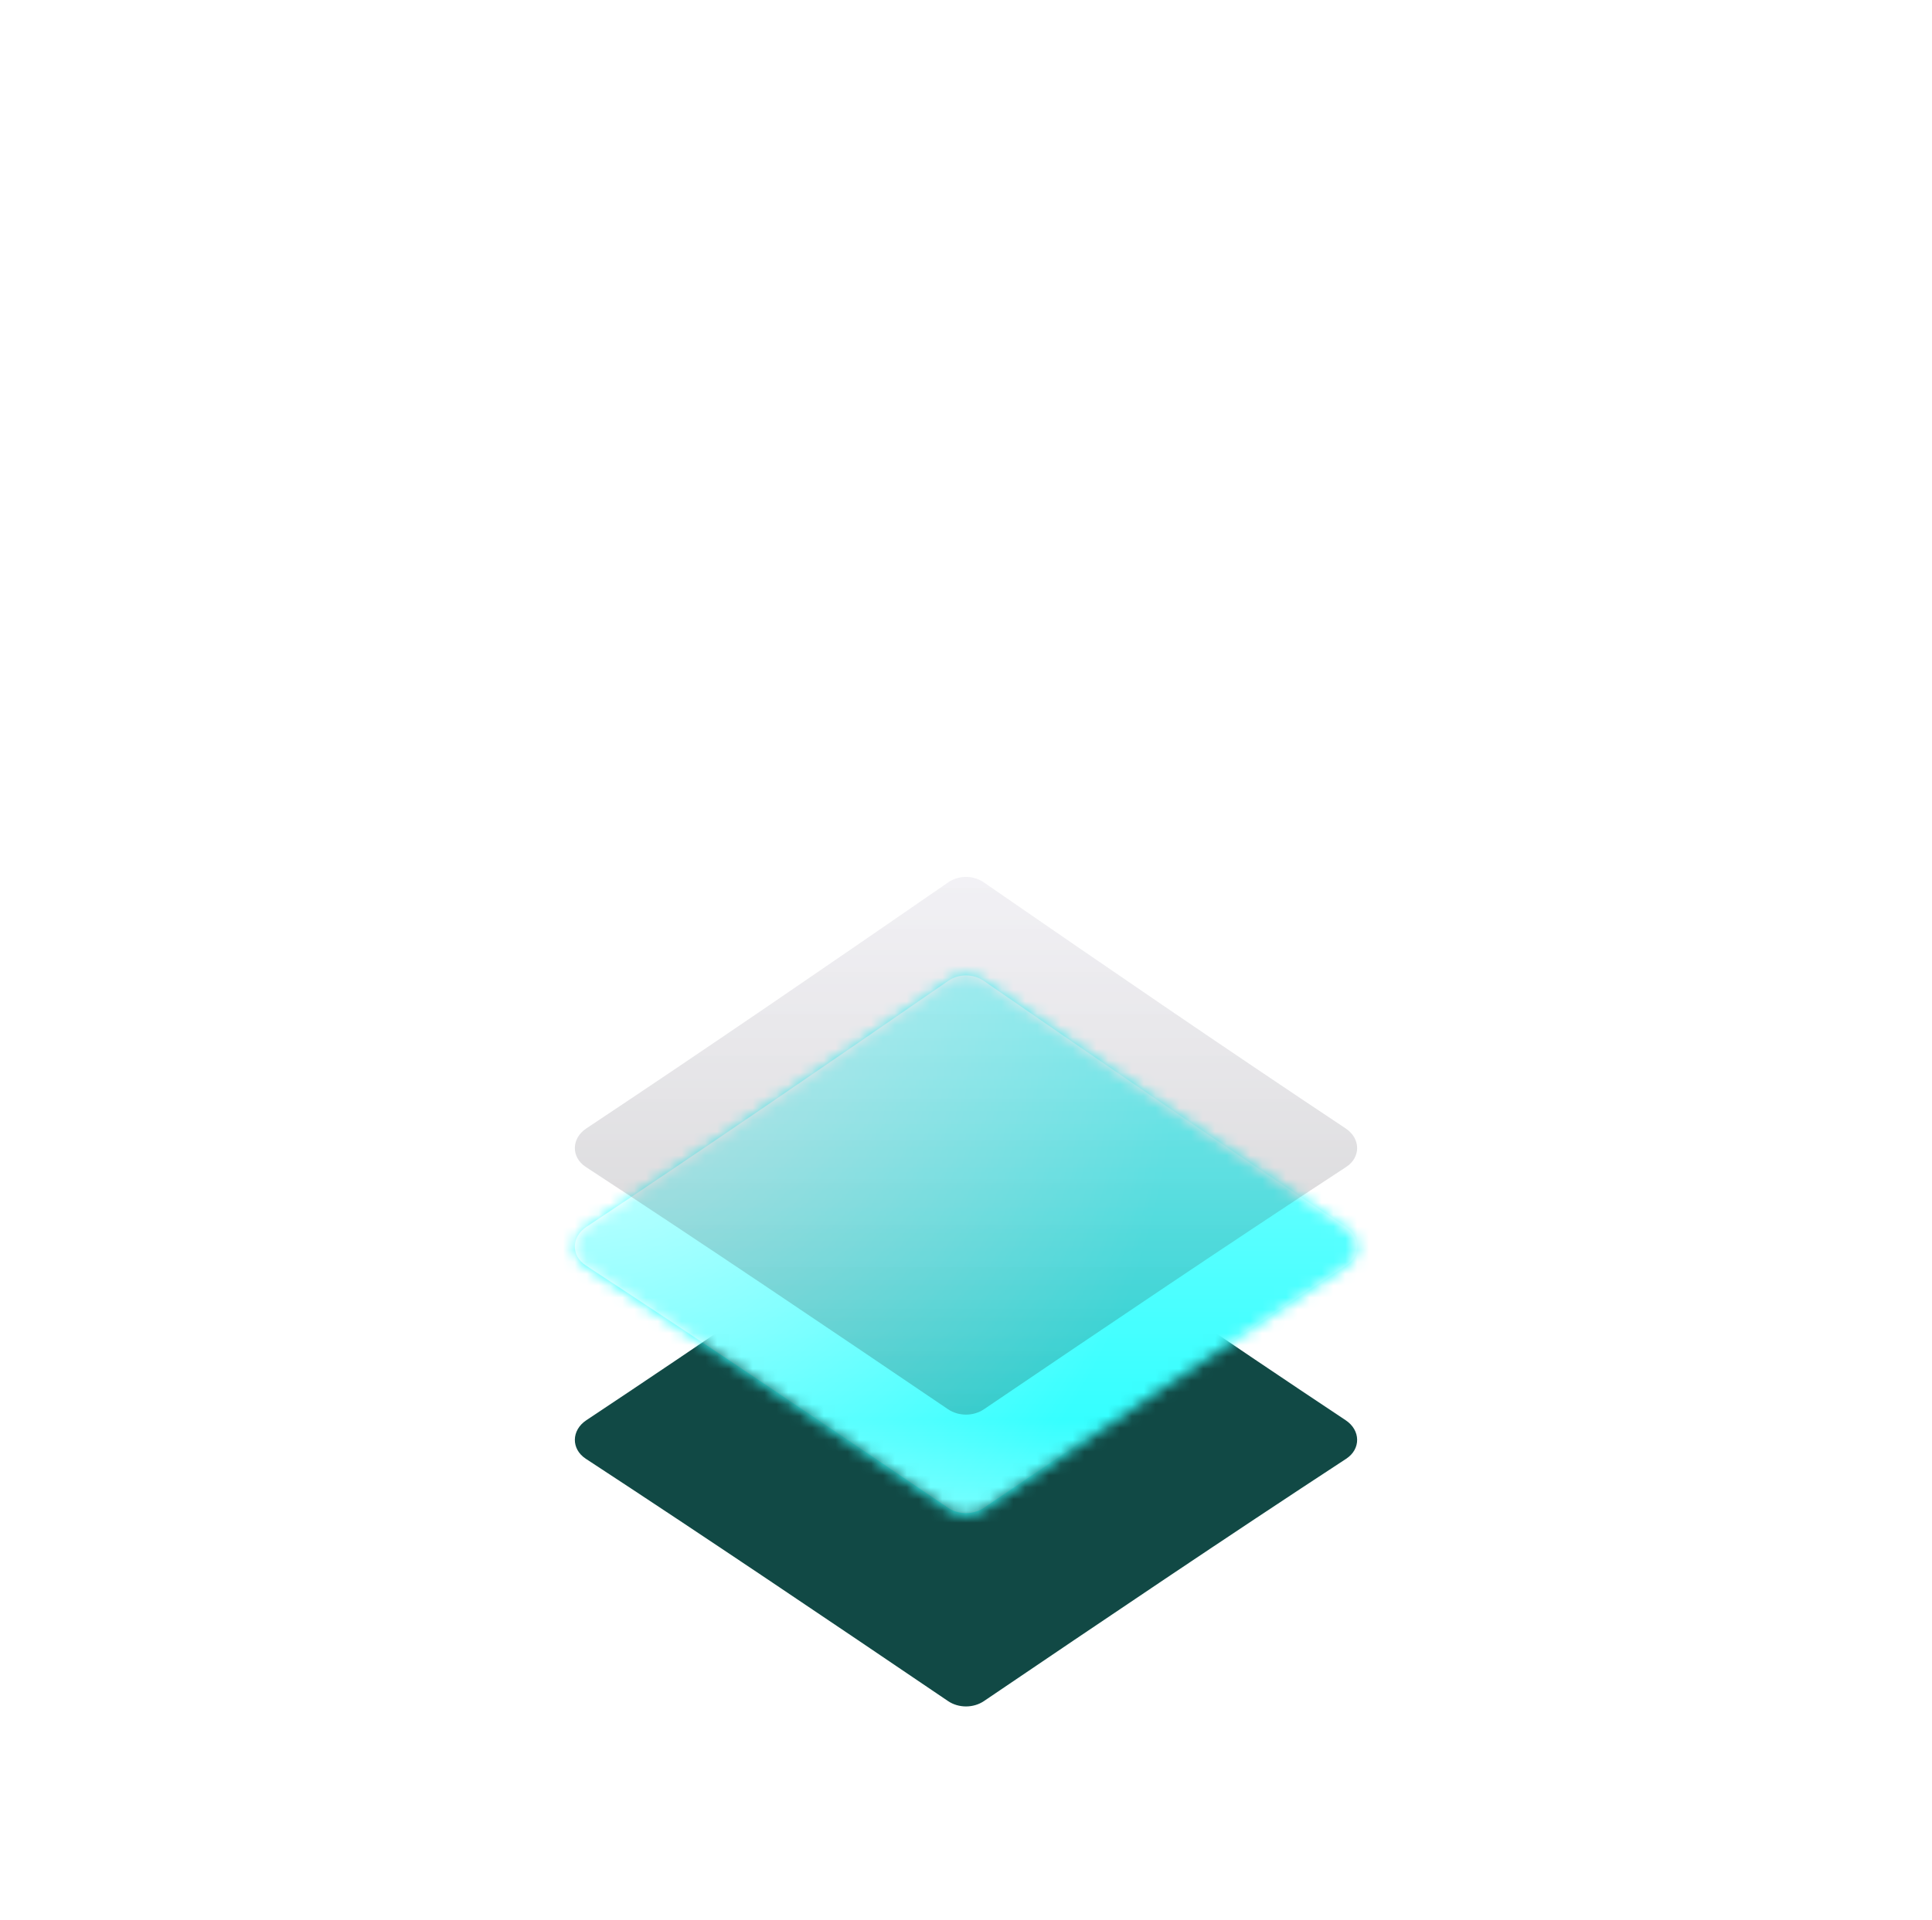 <svg width="163" height="162" viewBox="0 0 163 162" fill="none" xmlns="http://www.w3.org/2000/svg">
<g filter="url(#filter0_ddddd_2165:101618)">
<path d="M113.534 41.85C103.258 35.023 92.957 27.956 82.99 21.078C82.114 20.474 80.886 20.474 80.01 21.078C70.043 27.956 59.742 35.023 49.466 41.85C48.196 42.694 48.174 44.282 49.424 45.1C59.542 51.72 69.848 58.68 79.984 65.547C80.874 66.151 82.125 66.151 83.016 65.547C93.152 58.68 103.457 51.72 113.576 45.1C114.826 44.282 114.804 42.694 113.534 41.85Z" fill="#114945"/>
</g>
<g filter="url(#filter1_ddddiii_2165:101618)">
<mask id="mask0_2165:101618" style="mask-type:alpha" maskUnits="userSpaceOnUse" x="48" y="10" width="67" height="46">
<path d="M113.534 31.613C103.258 24.761 92.957 17.669 82.99 10.768C82.114 10.161 80.886 10.161 80.01 10.768C70.043 17.669 59.742 24.762 49.466 31.613C48.196 32.459 48.174 34.053 49.424 34.873C59.542 41.518 69.848 48.502 79.984 55.394C80.874 55.999 82.125 55.999 83.016 55.394C93.152 48.502 103.457 41.518 113.576 34.873C114.826 34.053 114.804 32.459 113.534 31.613Z" fill="#353535"/>
</mask>
<g mask="url(#mask0_2165:101618)">
<g clip-path="url(#clip0_2165:101618)">
<rect width="761" height="761" transform="translate(-232.5 -515)" fill="#35FFFF"/>
<path d="M-124.1 -364.5C-141 -381.4 -171 -386.4 -221.5 -373.1C-170.3 -390.7 -140.7 -385.4 -124.1 -364.5ZM528.5 -30.8V-25.7C488.4 -31.1 451.3 -50.8 412.6 -67.7C487 -27.2 508.7 -5.5 528.5 -4.5V91.7C391.8 141.1 200.6 49.3 282.9 11.4C318.5 -5 478.6 52.3 413.5 -31C424.5 -11 426.5 10 388.7 4C401.5 1.9 416.5 -3 405.4 -19.8C394.3 -36.6 405.9 7.8 327.5 -15C265.5 -33 175.5 16 234.5 -43C106.5 50 362.5 161.1 510.1 119.2C492.4 123.9 464.2 125.4 432.3 123.4C465.5 122.9 497.7 115.6 528.4 103.1V133.7C417.2 206.6 313.5 223.4 125 151C287.4 252 99.7 204.7 95.5 203.5C110.4 207.6 184.5 218.1 177.5 205.1C170.5 192.1 115.1 196.4 72.5 179.7C90.1 177.9 121.2 189.6 82.5 156.2C157.8 218.4 99.4 150.7 58.1 120.2C52.3 115.4 46.8 110.3 41.5 104.9C46.9 109.3 51.4 110.3 54.4 106.8C43.3 87.6 33.6 69.5 25.1 52.4C27.5 55.6 30 58.9 32.7 62.1C-122.8 -258.9 267.5 -385.6 285 -496.7C283.6 -492.3 281.4 -487.9 278.3 -483.6C283.1 -496.4 285.7 -505.7 284.2 -514.9H309.2C309.7 -513.6 310.3 -512.2 310.7 -510.8C312 -512.2 313.1 -513.6 314.1 -514.9H347.9C348 -495.6 334 -472.7 294 -443.4C324.7 -462.9 350.5 -486.6 356.3 -515H372.7C332.2 -473 274.7 -410.5 241.2 -398.6C129.8 -346.3 59.6 -235.3 42.9 -126.4C57.1 -173.6 84.3 -222.2 121.3 -268.5C66.9 -194.2 34.9 -108.5 42 -35C45.2 -13.2 51 7.7 59.5 27.1C87.1 81.9 147.1 122.5 250.1 134.2C124.8 65.5 116 -107.4 277.5 -127.2C329 -135.7 377.2 -120.9 424.6 -104.3C363.8 -119.6 281 -144.7 232.3 -104C285.6 -110.3 340.6 -104.4 391.9 -87.2C335 -98.6 257.7 -127.3 212.6 -75.7C224.5 -83 240.5 -97 272.5 -97C225.5 -88 228.5 -75 273.3 -77.8C196 -72.8 120.5 -14 194.4 66.6C268.3 147.2 343.5 147.8 317.6 164.7C271.5 195 124 128 77.9 61.8C76.4 60.2 75 58.6 73.5 57C133.7 148.9 294.6 214.5 390.1 167.8C430.5 148 77.5 62 202.2 -49.4C235.9 -79.5 323.9 -79.8 368.5 -41.2C339.5 -60 235.5 -70.4 267.5 -41C291.5 -19 398.1 -6.1 381.6 -35.5C372.1 -48 359.9 -57.5 346.2 -64.4C346.4 -64.3 346.6 -64.3 346.8 -64.2C230.7 -129.6 362.1 -91.8 483.1 -41.7C498.8 -33.6 514 -30.4 528.5 -30.8ZM81.7 65.7C81.7 65.7 125 116.1 196.5 141C252.7 160.5 302.2 157.1 302.5 155C302.8 152.7 243.1 153.1 172.5 122C114.6 96.5 81.7 65.7 81.7 65.7ZM226 -400.6C246 -414.2 266 -427.7 286 -441.3C269.3 -434.6 238.3 -413.6 226 -400.6ZM38.5 -19C37.7 -29 31.8 -61.1 32.6 -71.5C25.6 -174.8 72.7 -288.4 176.7 -359.8C48.1 -279.9 3.5 -165 38.5 -19ZM26.8 -181.5C39.8 -207.3 53.4 -234.4 67.2 -261.8C53.4 -245.4 25.9 -191 26.8 -181.5ZM163.3 153.4C103 124.4 48 79.9 19.6 18C31.8 70.9 112.1 150.3 163.3 153.4ZM418.1 -40.8C426.3 -28.6 431.5 -24 443.4 -2.6C485.7 73.5 251.8 -19.5 277.1 44.2C292.5 83 400.5 102 432.5 102C344.5 86 286.1 62.8 292.2 37.2C301.5 -1 577.5 132 418.1 -40.8ZM-30.5 -65C-31.1 -82.9 -32.8 -121.2 -29.5 -139C-35.1 -124.6 -32.8 -85.5 -30.5 -65ZM41.5 104.8C37.7 101 34.1 97.1 30.6 93C34.5 98.1 38.2 102.1 41.5 104.8ZM30.6 93.1C7 62.2 -23 6.8 -29.5 -50C-27.7 7.7 -7.3 49.2 30.6 93.1ZM190.2 -500.9C195.3 -492.5 197.6 -483.3 198.5 -474.5C198.8 -484.3 196.4 -493.4 190.2 -500.9ZM177.7 -515H167.6C177.9 -511.6 185.2 -506.8 190.1 -500.9C187.1 -505.9 183.1 -510.7 177.7 -515ZM16.5 39C-6.5 -7.6 -9.9 -25.1 -16.5 -60C-15.2 -18.6 -11.5 -4 16.5 39ZM-14.5 126C21.5 167 107.5 191 61.5 143C74.5 176 13.5 151 -14.5 126ZM122.7 -487.1C122.2 -496.8 120 -506.1 115.8 -515H94.1C100.6 -512.2 106.7 -508.6 112.4 -503.9C102.4 -507.6 92.4 -511.2 82 -515H71.3C96.1 -508.9 116.1 -499.6 122.7 -487.1ZM528.5 -515V-475.7C461.9 -503.2 405.5 -480.2 373.5 -453C341.5 -425.8 296.7 -420.6 261.8 -399.4C298.6 -425.3 349.5 -436 379.9 -467C410.3 -498 398.8 -502.5 404.9 -515H528.5ZM478.1 -502.2C456.6 -501.9 438.2 -493.5 420.2 -483.7C439.2 -490.8 458.6 -497 478.1 -502.2ZM427.4 113.4C403.8 111.9 378.2 108.5 353.4 103.1C378.4 110.6 403.1 113.8 427.4 113.4ZM358.4 113.2C344 108.9 329.6 103.3 315 96.1C167.5 14 296.5 -7 358.6 3.5C321.5 -12 212.5 -31.1 243.4 47.7C236.6 39.2 222.5 27 225.5 4C205.5 59 292 98.7 358.4 113.2ZM244.5 -386C190.7 -353.3 159.3 -320.4 121.4 -268.6C159.3 -316 190 -347.6 244.5 -386ZM528.5 -65V-73.4C513.9 -75.8 470 -88.6 455.5 -93C475.6 -85.1 523.9 -68 528.5 -65ZM131.8 -515H166.5C234.7 -478.8 145.2 -418.1 130.3 -376.1C156.2 -389 197.1 -437.2 198.5 -474.4C202.6 -432.8 175.1 -397.9 259.2 -473.8C273.6 -483.3 276.3 -498.8 270.8 -515H275.9C284.9 -428.9 111.7 -385.1 94.3 -342.7C136.8 -352.1 66 -319.8 76.5 -313.1C121.9 -342.9 157 -385.5 203.3 -414C95.3 -338.4 -22.5 -201.8 -18.2 -68.8C-49.7 -234.8 159.2 -414.6 148.7 -480.8C143.5 -513 136.6 -506.5 131.8 -515ZM111.5 -377.4C105.7 -378.9 94.9 -368.8 94.7 -358.1C101.1 -365.4 106.3 -371.4 111.5 -377.4ZM167.4 -476.2C166.1 -480.2 164.9 -483.8 163.4 -488.5C158.5 -480 159.7 -476.2 167.4 -476.2ZM178.2 -472C175.2 -477.1 176.2 -488.8 170.6 -486.7C172.8 -482.2 165.3 -474.5 178.2 -472ZM143.3 -512.3C153 -479.4 157.8 -512.5 179.5 -490.7C177.5 -502.8 160.6 -513.9 143.3 -512.3ZM-74.5 84C-48.4 134.2 -31.2 164.5 46.5 182C-0.9 161.3 -37.7 134.7 -74.5 84ZM-232.5 90.3V98.8C-187.6 148.4 -140.4 205.6 -88.3 228.4C-78.5 234.6 -68.6 240.5 -58.6 246H-44.4C-79.5 229.1 -111.1 208.8 -137.6 185.3C-169.1 164.1 -200.4 125.8 -232.5 90.3ZM-232.5 -385.1V-392.7C3.5 -487 -82.5 -217 -93.5 -150.1C-104.5 -83.2 -78.5 46 -57.5 14.7C-36.5 -16.6 -109.5 -60 30.8 -331.7C-30.4 -245.5 -68.5 -94 -84.2 -93.6C-99.9 -93.2 -91.5 -145 -82.5 -165C-93.5 34 71.9 -542.8 -223.5 -416.9C-225.9 -415.6 -228.9 -414.3 -232.5 -412.9V-437.2C-145.3 -482.4 -94.5 -509.6 -22 -509.6C50.5 -509.6 108 -494.3 122.2 -472.8C107.9 -340.7 -172.3 -139.5 18.2 105.3C58.6 150 39.5 153 -3.5 120C-46.5 87 -92.2 9.9 -110.2 -83.4C-108.9 -27.9 -101.2 27 -77.3 72.8C-102.6 38 -113.5 9 -120.2 -56.8C-126.9 -122.6 -106.7 -218.1 -104.7 -292.3C-101.5 -269 -101.6 -254.5 -102.5 -234C-56.9 -391 -145.6 -418.1 -232.5 -385.1ZM-125.6 -476.3C-141.5 -473.2 -172.9 -462.6 -184.7 -453C-165 -460.8 -145.3 -468.5 -125.6 -476.3ZM80.9 -477.9C95.6 -463.9 91 -440.4 82.8 -421C83.9 -422.6 85.1 -424.3 86.4 -426C100 -445.6 95.5 -465.7 80.9 -477.9ZM79.9 -465.5C81.1 -449.1 79.3 -434.7 74 -418.2C87.6 -438.4 89.7 -455.2 79.9 -465.5ZM-14.2 -493.2C1.7 -493.2 17.5 -493.2 33.4 -493.2C19.9 -494.5 -0.5 -494.5 -14.2 -493.2ZM76.3 -461.2C60.6 -498.3 -2.6 -491.3 -36.5 -486C0.7 -486.1 50.9 -494.9 76.3 -461.2ZM70.5 -419.9C59.7 -397.5 37.5 -384.6 24.7 -364C38.5 -364.8 69 -404.4 70.5 -419.9ZM503.8 -250.3C483.8 -271.8 482.8 -275.7 493.3 -289.7C472.7 -279.5 490 -258.3 503.8 -250.3ZM459.3 -481.5C482.3 -482.7 505.6 -476.5 528.5 -471.2V-472.1C506 -480.9 483.7 -489.9 459.3 -481.5ZM528.5 -107.2V-119.2C503.2 -126.9 478.5 -133.8 453.6 -136.7C477.2 -129.1 502.9 -111.8 528.5 -107.2ZM-232.5 131.7C-192.5 171.5 -152.3 211.5 -109.6 246H-89.2C-139.4 203 -185.6 150.3 -232.5 110.7V131.7ZM-232.5 138.9V186.1C-203.7 200.4 -172.1 220.2 -137.6 246H-122.1C-160.3 221.7 -196.5 178.3 -232.5 138.9ZM528.5 -239.5V-298C522.1 -294.3 515.2 -290.7 507.8 -287.2C501.4 -268.8 511.6 -251.5 528.5 -239.5ZM478.7 -289.8C455.6 -278.5 472.5 -267 483.4 -254.8C473.9 -273.4 463.4 -275.3 478.7 -289.8ZM420.1 -426.7C471.5 -441 495.4 -427.3 528.5 -410.3V-412.7C494.5 -429.3 477.5 -447 420.1 -426.7ZM528.5 -335.2V-335.3C528.1 -335.1 527.7 -334.9 527.3 -334.7C527.7 -334.9 528.1 -335.1 528.5 -335.2ZM521.9 246C524.1 244.8 526.3 243.7 528.5 242.5V237C524.1 240.1 519.6 243 515.1 246H521.9ZM-231.2 -515C-231.5 -514.9 -231.8 -514.8 -232 -514.7C-231.7 -514.8 -231.4 -514.9 -231.1 -515H-231.2ZM-232.5 -514.6C-232.3 -514.6 -232.2 -514.7 -232 -514.7C-232.2 -514.7 -232.3 -514.6 -232.5 -514.6ZM-199.3 -515C-211.7 -510.1 -222.8 -506.2 -232.5 -503.2V-471C-189.9 -488.2 -146.1 -502.8 -104.1 -515H-199.3ZM73.8 246H90.6C67 237.4 4.1 202.1 -3.8 197.7C25.9 218.8 53.1 235.3 73.8 246ZM-232.5 -338.2V-355.2C-17 -410.2 -223.5 -19.3 -57.7 156.3C-210.5 60 -145.5 -148 -160.4 -290.1C-165.3 -337 -196.5 -341.8 -232.5 -338.2ZM-175.5 -344C-124.5 -288 -158 -171 -154.9 -86.9C-155.2 -147.2 -90.5 -325 -175.5 -344ZM363.1 246C417.6 231.8 469.2 209.2 513.5 177.7C518.6 172.7 523.6 167.8 528.4 163.1V144.1C457.9 187.9 385 225.1 312.8 246H363.1ZM-52 162C-40.3 173.4 -26.3 183.5 -9.5 192L-52 162ZM394.5 -119C335 -160.6 483.3 -82.1 528.5 -76.9V-94.4C456.3 -114.7 270 -172.6 394.5 -119ZM-155 60.3C-142.5 91 -129.5 139 -50.5 181C-111.5 131 -132.5 99 -155 60.3ZM-208.5 -53C-205.5 -11 -183 17.3 -162.5 42C-213.3 -109.2 -111.9 -327.8 -232.5 -330.1V-316.7C-222.8 -318.1 -221.5 -329 -203 -319.9C-156.2 -294.1 -173.1 -215.3 -184.3 -176.9C-186.9 -213 -167.3 -264.9 -201.5 -289.6C-234.5 -300.3 -195.4 -247.9 -201.8 -231.8C-208.8 -253.3 -219.4 -267.3 -232.5 -275.5V-250.5C-195.5 -215.4 -204.3 -117.5 -203 -75.5C-218 -105.4 -223.9 -139.8 -232.5 -172.6V-14.4C-210.5 25.5 -192.2 68.4 -178.5 100.9C-196.9 77.8 -214.4 49.6 -232.5 21.9V70.8C-186 115.4 -138.7 174 -87.4 212.9C-113.5 197.2 -138.4 179.2 -161.8 158.9C-129.8 188.7 -94.3 213.4 -56.5 233.4C-51.2 236.4 -45.9 239.1 -40.5 241.5C-37.4 243 -34.4 244.4 -31.3 245.9H66.8C-141.5 198 -215.5 2 -208.5 -53ZM502.6 246C511.4 241.8 520.1 237.3 528.5 232.5V179.2C480.8 208.8 434.8 230.7 390.6 246H502.6ZM450.3 -65.7C479.6 -50.2 504.5 -38 528.5 -38.3V-63.8C526 -63.9 518.8 -65.7 505.3 -69.8C556.6 -21.1 485.9 -47.3 450.3 -65.7ZM-232.5 246H-168.9C-190.3 233.7 -211.7 221.2 -232.5 210.2V246ZM114.5 -173.2C114.5 -173.3 114.6 -173.4 114.6 -173.5C114.6 -173.4 114.6 -173.3 114.5 -173.2ZM115.7 -175.6C115.3 -174.9 115 -174.2 114.6 -173.5C115 -174.2 115.3 -174.9 115.7 -175.6ZM116.1 -176.3C116 -176.1 115.9 -176 115.8 -175.8C115.9 -176 116 -176.1 116.1 -176.3ZM115.8 -175.8C115.8 -175.7 115.7 -175.7 115.7 -175.6C115.7 -175.7 115.8 -175.7 115.8 -175.8ZM123.5 -170C62.5 -110 90.5 36 109.7 -11.8C147.2 -104.9 235.5 -189 346.5 -141C289.5 -174 394.4 -153.4 458.2 -142.3C388 -158.4 315.1 -180.3 245.7 -158.7C267.4 -168.7 280.2 -172.9 304.5 -173C247.6 -178.8 200.6 -166 152.1 -129C103.6 -92 173.5 -215 163.5 -221C154.2 -226.6 128.5 -200.2 116.1 -176.3C132.2 -206.8 154.6 -200.6 123.5 -170ZM113.5 -171C113.8 -171.8 114.2 -172.5 114.5 -173.2C114.2 -172.5 113.8 -171.7 113.5 -171ZM325.5 -173C386.2 -166.8 423 -150.6 481.5 -144C421.9 -156.5 383.5 -173.4 325.5 -173ZM450.3 -65.7C448.7 -66.5 447.2 -67.4 445.6 -68.2C447 -67.3 448.6 -66.5 450.3 -65.7ZM-134.5 -500.4C-125.2 -503.8 -115.9 -507.2 -106.6 -510.6C-117.5 -514.2 -126.1 -505.4 -134.5 -500.4ZM-66.3 -515H-82.8C-150.2 -486.9 -282.4 -436.7 -66.3 -515ZM200.4 198.5C246.4 219.6 199.6 225.1 174.1 224.4C212.4 230.3 257 215.9 200.4 198.5ZM249.7 209.2C278.8 229.6 239.6 231.6 221.4 233.6C241.6 232.3 298.2 229.5 249.7 209.2ZM304.4 208C368.5 235.1 301.3 240 265.5 246H278.6C320 241.4 381.8 227.2 304.4 208ZM528.5 -133.5V-137.3C517.9 -137.4 507.1 -138.1 496.1 -139.3C507.1 -137.1 517.9 -135.1 528.5 -133.5ZM85.5 48C98.5 70 123.5 87 134.5 89C120.5 82 100.5 66 85.5 48ZM199.5 115C72.7 -14.8 193.5 -133 279.5 -148C220.5 -146 97.5 -56 127.5 31C106.5 28.7 82.5 -6 75.9 -40.5C80.5 11 116.5 66 199.5 115ZM123.5 67C83.5 31 65.9 -23.4 65.7 -59.4C61.4 -21.9 70.5 27 123.5 67ZM528.5 -127.2V-129.9C521.2 -130.6 513.8 -131.5 506.3 -132.7C514.3 -130.9 521.7 -129.1 528.5 -127.2ZM528.5 -463.3V-443.4C502.9 -452.6 501.5 -463 436.9 -452.9C372.3 -442.8 192 -349.9 152.8 -278.1C218.5 -358 479.7 -486.8 528.5 -393.3V-346.9C462.6 -304.1 263.3 -286.1 284.7 -248.6C294.2 -236.4 323.5 -223.9 351.5 -242.9C296.5 -254.9 395 -290.7 410 -297C287.4 -241.3 392.5 -250.9 446.7 -244.5C500.9 -238.1 505.6 -226.2 528.5 -217.6V-215.1C479.4 -228.4 471.5 -243.8 377.5 -240.3C483.5 -233.9 434.5 -199.9 528.5 -197.6V-152.8C427.5 -151.9 398.5 -181.1 323.3 -181.1C248.1 -181.1 203.1 -175.1 172.8 -156.7C119.5 -122 196.5 -234 203.7 -250.6C250.6 -353.1 79.9 -182.5 65.7 -59.4C65.2 -164.7 158.5 -297 266.5 -303C300.5 -305 94.5 -139 197.5 -170C113.5 -175 394.5 -324 309.6 -322.6C164.7 -320.2 98.7 -209.2 58.2 -109.4C44.1 -268.3 368.5 -490.8 528.5 -463.3ZM354.8 -236C364 -230.2 383.2 -232.7 397.8 -231.4C383.5 -233.9 369.4 -239.5 354.8 -236ZM272 -185.8C240.2 -187.9 172.5 -167 223.5 -215C161.5 -163 236.3 -181.9 272 -185.8Z" fill="#BD93B9"/>
<path d="M-124.1 -364.5C-141 -381.4 -171 -386.4 -221.5 -373.1C-170.3 -390.7 -140.7 -385.4 -124.1 -364.5ZM528.5 -30.8V-25.7C488.4 -31.1 451.3 -50.8 412.6 -67.7C487 -27.2 508.7 -5.5 528.5 -4.5V91.7C391.8 141.1 200.6 49.3 282.9 11.4C318.5 -5 478.6 52.3 413.5 -31C424.5 -11 426.5 10 388.7 4C401.5 1.9 416.5 -3 405.4 -19.8C394.3 -36.6 405.9 7.8 327.5 -15C265.5 -33 175.5 16 234.5 -43C106.5 50 362.5 161.1 510.1 119.2C492.4 123.9 464.2 125.4 432.3 123.4C465.5 122.9 497.7 115.6 528.4 103.1V133.7C417.2 206.6 313.5 223.4 125 151C287.4 252 99.7 204.7 95.5 203.5C110.4 207.6 184.5 218.1 177.5 205.1C170.5 192.1 115.1 196.4 72.5 179.7C90.1 177.9 121.2 189.6 82.5 156.2C157.8 218.4 99.4 150.7 58.1 120.2C52.3 115.4 46.8 110.3 41.5 104.9C46.9 109.3 51.4 110.3 54.4 106.8C43.3 87.6 33.6 69.5 25.1 52.4C27.5 55.6 30 58.9 32.7 62.1C-122.8 -258.9 267.5 -385.6 285 -496.7C283.6 -492.3 281.4 -487.9 278.3 -483.6C283.1 -496.4 285.7 -505.7 284.2 -514.9H309.2C309.7 -513.6 310.3 -512.2 310.7 -510.8C312 -512.2 313.1 -513.6 314.1 -514.9H347.9C348 -495.6 334 -472.7 294 -443.4C324.7 -462.9 350.5 -486.6 356.3 -515H372.7C332.2 -473 274.7 -410.5 241.2 -398.6C129.8 -346.3 59.6 -235.3 42.9 -126.4C57.1 -173.6 84.3 -222.2 121.3 -268.5C66.9 -194.2 34.9 -108.5 42 -35C45.2 -13.2 51 7.7 59.5 27.1C87.1 81.9 147.1 122.5 250.1 134.2C124.8 65.5 116 -107.4 277.5 -127.2C329 -135.7 377.2 -120.9 424.6 -104.3C363.8 -119.6 281 -144.7 232.3 -104C285.6 -110.3 340.6 -104.4 391.9 -87.2C335 -98.6 257.7 -127.3 212.6 -75.7C224.5 -83 240.5 -97 272.5 -97C225.5 -88 228.5 -75 273.3 -77.8C196 -72.8 120.5 -14 194.4 66.6C268.3 147.2 343.5 147.8 317.6 164.7C271.5 195 124 128 77.9 61.8C76.4 60.2 75 58.6 73.5 57C133.7 148.9 294.6 214.5 390.1 167.8C430.5 148 77.5 62 202.2 -49.4C235.9 -79.5 323.9 -79.8 368.5 -41.2C339.5 -60 235.5 -70.4 267.5 -41C291.5 -19 398.1 -6.1 381.6 -35.5C372.1 -48 359.9 -57.5 346.2 -64.4C346.4 -64.3 346.6 -64.3 346.8 -64.2C230.7 -129.6 362.1 -91.8 483.1 -41.7C498.8 -33.6 514 -30.4 528.5 -30.8ZM81.7 65.7C81.7 65.7 125 116.1 196.5 141C252.7 160.5 302.2 157.1 302.5 155C302.8 152.7 243.1 153.1 172.5 122C114.6 96.5 81.7 65.7 81.7 65.7ZM226 -400.6C246 -414.2 266 -427.7 286 -441.3C269.3 -434.6 238.3 -413.6 226 -400.6ZM38.5 -19C37.7 -29 31.8 -61.1 32.6 -71.5C25.6 -174.8 72.7 -288.4 176.7 -359.8C48.1 -279.9 3.5 -165 38.5 -19ZM26.8 -181.5C39.8 -207.3 53.4 -234.4 67.2 -261.8C53.4 -245.4 25.9 -191 26.8 -181.5ZM163.3 153.4C103 124.4 48 79.9 19.6 18C31.8 70.9 112.1 150.3 163.3 153.4ZM418.1 -40.8C426.3 -28.6 431.5 -24 443.4 -2.6C485.7 73.5 251.8 -19.5 277.1 44.2C292.5 83 400.5 102 432.5 102C344.5 86 286.1 62.8 292.2 37.2C301.5 -1 577.5 132 418.1 -40.8ZM-30.5 -65C-31.1 -82.9 -32.8 -121.2 -29.5 -139C-35.1 -124.6 -32.8 -85.5 -30.5 -65ZM41.5 104.8C37.7 101 34.1 97.1 30.6 93C34.5 98.1 38.2 102.1 41.5 104.8ZM30.6 93.1C7 62.2 -23 6.8 -29.5 -50C-27.7 7.7 -7.3 49.2 30.6 93.1ZM190.2 -500.9C195.3 -492.5 197.6 -483.3 198.5 -474.5C198.8 -484.3 196.4 -493.4 190.2 -500.9ZM177.7 -515H167.6C177.9 -511.6 185.2 -506.8 190.1 -500.9C187.1 -505.9 183.1 -510.7 177.7 -515ZM16.5 39C-6.5 -7.6 -9.9 -25.1 -16.5 -60C-15.2 -18.6 -11.5 -4 16.5 39ZM-14.5 126C21.5 167 107.5 191 61.5 143C74.5 176 13.5 151 -14.5 126ZM122.7 -487.1C122.2 -496.8 120 -506.1 115.8 -515H94.1C100.6 -512.2 106.7 -508.6 112.4 -503.9C102.4 -507.6 92.4 -511.2 82 -515H71.3C96.1 -508.9 116.1 -499.6 122.7 -487.1ZM528.5 -515V-475.7C461.9 -503.2 405.5 -480.2 373.5 -453C341.5 -425.8 296.7 -420.6 261.8 -399.4C298.6 -425.3 349.5 -436 379.9 -467C410.3 -498 398.8 -502.5 404.9 -515H528.5ZM478.1 -502.2C456.6 -501.9 438.2 -493.5 420.2 -483.7C439.2 -490.8 458.6 -497 478.1 -502.2ZM427.4 113.4C403.8 111.9 378.2 108.5 353.4 103.1C378.4 110.6 403.1 113.8 427.4 113.4ZM358.4 113.2C344 108.9 329.6 103.3 315 96.1C167.5 14 296.5 -7 358.6 3.5C321.5 -12 212.5 -31.1 243.4 47.7C236.6 39.2 222.5 27 225.5 4C205.5 59 292 98.7 358.4 113.2ZM244.5 -386C190.7 -353.3 159.3 -320.4 121.4 -268.6C159.3 -316 190 -347.6 244.5 -386ZM528.5 -65V-73.4C513.9 -75.8 470 -88.6 455.5 -93C475.6 -85.1 523.9 -68 528.5 -65ZM131.8 -515H166.5C234.7 -478.8 145.2 -418.1 130.3 -376.1C156.2 -389 197.1 -437.2 198.5 -474.4C202.6 -432.8 175.1 -397.9 259.2 -473.8C273.6 -483.3 276.3 -498.8 270.8 -515H275.9C284.9 -428.9 111.7 -385.1 94.3 -342.7C136.8 -352.1 66 -319.8 76.5 -313.1C121.9 -342.9 157 -385.5 203.3 -414C95.3 -338.4 -22.5 -201.8 -18.2 -68.8C-49.7 -234.8 159.2 -414.6 148.7 -480.8C143.5 -513 136.6 -506.5 131.8 -515ZM111.5 -377.4C105.7 -378.9 94.9 -368.8 94.7 -358.1C101.1 -365.4 106.3 -371.4 111.5 -377.4ZM167.4 -476.2C166.1 -480.2 164.9 -483.8 163.4 -488.5C158.5 -480 159.7 -476.2 167.4 -476.2ZM178.2 -472C175.2 -477.1 176.2 -488.8 170.6 -486.7C172.8 -482.2 165.3 -474.5 178.2 -472ZM143.3 -512.3C153 -479.4 157.8 -512.5 179.5 -490.7C177.5 -502.8 160.6 -513.9 143.3 -512.3ZM-74.5 84C-48.4 134.2 -31.2 164.5 46.5 182C-0.9 161.3 -37.7 134.7 -74.5 84ZM-232.5 90.3V98.8C-187.6 148.4 -140.4 205.6 -88.3 228.4C-78.5 234.6 -68.6 240.5 -58.6 246H-44.4C-79.5 229.1 -111.1 208.8 -137.6 185.3C-169.1 164.1 -200.4 125.8 -232.5 90.3ZM-232.5 -385.1V-392.7C3.5 -487 -82.5 -217 -93.5 -150.1C-104.5 -83.2 -78.5 46 -57.5 14.7C-36.5 -16.6 -109.5 -60 30.8 -331.7C-30.4 -245.5 -68.5 -94 -84.2 -93.6C-99.9 -93.2 -91.5 -145 -82.5 -165C-93.5 34 71.9 -542.8 -223.5 -416.9C-225.9 -415.6 -228.9 -414.3 -232.5 -412.9V-437.2C-145.3 -482.4 -94.5 -509.6 -22 -509.6C50.5 -509.6 108 -494.3 122.2 -472.8C107.9 -340.7 -172.3 -139.5 18.2 105.3C58.6 150 39.5 153 -3.5 120C-46.5 87 -92.2 9.9 -110.2 -83.4C-108.9 -27.9 -101.2 27 -77.3 72.8C-102.6 38 -113.5 9 -120.2 -56.8C-126.9 -122.6 -106.7 -218.1 -104.7 -292.3C-101.5 -269 -101.6 -254.5 -102.5 -234C-56.9 -391 -145.6 -418.1 -232.5 -385.1ZM-125.6 -476.3C-141.5 -473.2 -172.9 -462.6 -184.7 -453C-165 -460.8 -145.3 -468.5 -125.6 -476.3ZM80.9 -477.9C95.6 -463.9 91 -440.4 82.8 -421C83.9 -422.6 85.1 -424.3 86.4 -426C100 -445.6 95.5 -465.7 80.9 -477.9ZM79.9 -465.5C81.1 -449.1 79.3 -434.7 74 -418.2C87.6 -438.4 89.7 -455.2 79.9 -465.5ZM-14.2 -493.2C1.7 -493.2 17.5 -493.2 33.4 -493.2C19.9 -494.5 -0.5 -494.5 -14.2 -493.2ZM76.3 -461.2C60.6 -498.3 -2.6 -491.3 -36.5 -486C0.7 -486.1 50.9 -494.9 76.3 -461.2ZM70.5 -419.9C59.7 -397.5 37.5 -384.6 24.7 -364C38.5 -364.8 69 -404.4 70.5 -419.9ZM503.8 -250.3C483.8 -271.8 482.8 -275.7 493.3 -289.7C472.7 -279.5 490 -258.3 503.8 -250.3ZM459.3 -481.5C482.3 -482.7 505.6 -476.5 528.5 -471.2V-472.1C506 -480.9 483.7 -489.9 459.3 -481.5ZM528.5 -107.2V-119.2C503.2 -126.9 478.5 -133.8 453.6 -136.7C477.2 -129.1 502.9 -111.8 528.5 -107.2ZM-232.5 131.7C-192.5 171.5 -152.3 211.5 -109.6 246H-89.2C-139.4 203 -185.6 150.3 -232.5 110.7V131.7ZM-232.5 138.9V186.1C-203.7 200.4 -172.1 220.2 -137.6 246H-122.1C-160.3 221.7 -196.5 178.3 -232.5 138.9ZM528.5 -239.5V-298C522.1 -294.3 515.2 -290.7 507.8 -287.2C501.4 -268.8 511.6 -251.5 528.5 -239.5ZM478.7 -289.8C455.6 -278.5 472.5 -267 483.4 -254.8C473.9 -273.4 463.4 -275.3 478.7 -289.8ZM420.1 -426.7C471.5 -441 495.4 -427.3 528.5 -410.3V-412.7C494.5 -429.3 477.5 -447 420.1 -426.7ZM528.5 -335.2V-335.3C528.1 -335.1 527.7 -334.9 527.3 -334.7C527.7 -334.9 528.1 -335.1 528.5 -335.2ZM521.9 246C524.1 244.8 526.3 243.7 528.5 242.5V237C524.1 240.1 519.6 243 515.1 246H521.9ZM-231.2 -515C-231.5 -514.9 -231.8 -514.8 -232 -514.7C-231.7 -514.8 -231.4 -514.9 -231.1 -515H-231.2ZM-232.5 -514.6C-232.3 -514.6 -232.2 -514.7 -232 -514.7C-232.2 -514.7 -232.3 -514.6 -232.5 -514.6ZM-199.3 -515C-211.7 -510.1 -222.8 -506.2 -232.5 -503.2V-471C-189.9 -488.2 -146.1 -502.8 -104.1 -515H-199.3ZM73.8 246H90.6C67 237.4 4.1 202.1 -3.8 197.7C25.9 218.8 53.1 235.3 73.8 246ZM-232.5 -338.2V-355.2C-17 -410.2 -223.5 -19.3 -57.7 156.3C-210.5 60 -145.5 -148 -160.4 -290.1C-165.3 -337 -196.5 -341.8 -232.5 -338.2ZM-175.5 -344C-124.5 -288 -158 -171 -154.9 -86.9C-155.2 -147.2 -90.5 -325 -175.5 -344ZM363.1 246C417.6 231.8 469.2 209.2 513.5 177.7C518.6 172.7 523.6 167.8 528.4 163.1V144.1C457.9 187.9 385 225.1 312.8 246H363.1ZM-52 162C-40.3 173.4 -26.3 183.5 -9.5 192L-52 162ZM394.5 -119C335 -160.6 483.3 -82.1 528.5 -76.9V-94.4C456.3 -114.7 270 -172.6 394.5 -119ZM-155 60.3C-142.5 91 -129.5 139 -50.5 181C-111.5 131 -132.5 99 -155 60.3ZM-208.5 -53C-205.5 -11 -183 17.3 -162.5 42C-213.3 -109.2 -111.9 -327.8 -232.5 -330.1V-316.7C-222.8 -318.1 -221.5 -329 -203 -319.9C-156.2 -294.1 -173.1 -215.3 -184.3 -176.9C-186.9 -213 -167.3 -264.9 -201.5 -289.6C-234.5 -300.3 -195.4 -247.9 -201.8 -231.8C-208.8 -253.3 -219.4 -267.3 -232.5 -275.5V-250.5C-195.5 -215.4 -204.3 -117.5 -203 -75.5C-218 -105.4 -223.9 -139.8 -232.5 -172.6V-14.4C-210.5 25.5 -192.2 68.4 -178.5 100.9C-196.9 77.8 -214.4 49.6 -232.5 21.9V70.8C-186 115.4 -138.7 174 -87.4 212.9C-113.5 197.2 -138.4 179.2 -161.8 158.9C-129.8 188.7 -94.3 213.4 -56.5 233.4C-51.2 236.4 -45.9 239.1 -40.5 241.5C-37.4 243 -34.4 244.4 -31.3 245.9H66.8C-141.5 198 -215.5 2 -208.5 -53ZM502.6 246C511.4 241.8 520.1 237.3 528.5 232.5V179.2C480.8 208.8 434.8 230.7 390.6 246H502.6ZM450.3 -65.7C479.6 -50.2 504.5 -38 528.5 -38.3V-63.8C526 -63.9 518.8 -65.7 505.3 -69.8C556.6 -21.1 485.9 -47.3 450.3 -65.7ZM-232.5 246H-168.9C-190.3 233.7 -211.7 221.2 -232.5 210.2V246ZM114.5 -173.2C114.5 -173.3 114.6 -173.4 114.6 -173.5C114.6 -173.4 114.6 -173.3 114.5 -173.2ZM115.7 -175.6C115.3 -174.9 115 -174.2 114.6 -173.5C115 -174.2 115.3 -174.9 115.7 -175.6ZM116.1 -176.3C116 -176.1 115.9 -176 115.8 -175.8C115.9 -176 116 -176.1 116.1 -176.3ZM115.8 -175.8C115.8 -175.7 115.7 -175.7 115.7 -175.6C115.7 -175.7 115.8 -175.7 115.8 -175.8ZM123.5 -170C62.5 -110 90.5 36 109.7 -11.8C147.2 -104.9 235.5 -189 346.5 -141C289.5 -174 394.4 -153.4 458.2 -142.3C388 -158.4 315.1 -180.3 245.7 -158.7C267.4 -168.7 280.2 -172.9 304.5 -173C247.6 -178.8 200.6 -166 152.1 -129C103.6 -92 173.5 -215 163.5 -221C154.2 -226.6 128.5 -200.2 116.1 -176.3C132.2 -206.8 154.6 -200.6 123.5 -170ZM113.5 -171C113.8 -171.8 114.2 -172.5 114.5 -173.2C114.2 -172.5 113.8 -171.7 113.5 -171ZM325.5 -173C386.2 -166.8 423 -150.6 481.5 -144C421.9 -156.5 383.5 -173.4 325.5 -173ZM450.3 -65.7C448.7 -66.5 447.2 -67.4 445.6 -68.2C447 -67.3 448.6 -66.5 450.3 -65.7ZM-134.5 -500.4C-125.2 -503.8 -115.9 -507.2 -106.6 -510.6C-117.5 -514.2 -126.1 -505.4 -134.5 -500.4ZM-66.3 -515H-82.8C-150.2 -486.9 -282.4 -436.7 -66.3 -515ZM200.4 198.5C246.4 219.6 199.6 225.1 174.1 224.4C212.4 230.3 257 215.9 200.4 198.5ZM249.7 209.2C278.8 229.6 239.6 231.6 221.4 233.6C241.6 232.3 298.2 229.5 249.7 209.2ZM304.4 208C368.5 235.1 301.3 240 265.5 246H278.6C320 241.4 381.8 227.2 304.4 208ZM528.5 -133.5V-137.3C517.9 -137.4 507.1 -138.1 496.1 -139.3C507.1 -137.1 517.9 -135.1 528.5 -133.5ZM85.5 48C98.5 70 123.5 87 134.5 89C120.5 82 100.5 66 85.5 48ZM199.5 115C72.7 -14.8 193.5 -133 279.5 -148C220.5 -146 97.5 -56 127.5 31C106.5 28.7 82.5 -6 75.9 -40.5C80.5 11 116.5 66 199.5 115ZM123.5 67C83.5 31 65.9 -23.4 65.7 -59.4C61.4 -21.9 70.5 27 123.5 67ZM528.5 -127.2V-129.9C521.2 -130.6 513.8 -131.5 506.3 -132.7C514.3 -130.9 521.7 -129.1 528.5 -127.2ZM528.5 -463.3V-443.4C502.9 -452.6 501.5 -463 436.9 -452.9C372.3 -442.8 192 -349.9 152.8 -278.1C218.5 -358 479.7 -486.8 528.5 -393.3V-346.9C462.6 -304.1 263.3 -286.1 284.7 -248.6C294.2 -236.4 323.5 -223.9 351.5 -242.9C296.5 -254.9 395 -290.7 410 -297C287.4 -241.3 392.5 -250.9 446.7 -244.5C500.9 -238.1 505.6 -226.2 528.5 -217.6V-215.1C479.4 -228.4 471.5 -243.8 377.5 -240.3C483.5 -233.9 434.5 -199.9 528.5 -197.6V-152.8C427.5 -151.9 398.5 -181.1 323.3 -181.1C248.1 -181.1 203.1 -175.1 172.8 -156.7C119.5 -122 196.5 -234 203.7 -250.6C250.6 -353.1 79.9 -182.5 65.7 -59.4C65.2 -164.7 158.5 -297 266.5 -303C300.5 -305 94.5 -139 197.5 -170C113.5 -175 394.5 -324 309.6 -322.6C164.7 -320.2 98.7 -209.2 58.2 -109.4C44.1 -268.3 368.5 -490.8 528.5 -463.3ZM354.8 -236C364 -230.2 383.2 -232.7 397.8 -231.4C383.5 -233.9 369.4 -239.5 354.8 -236ZM272 -185.8C240.2 -187.9 172.5 -167 223.5 -215C161.5 -163 236.3 -181.9 272 -185.8Z" fill="url(#paint0_linear_2165:101618)"/>
<rect x="-232.5" y="-515" width="761" height="761" fill="#35FFFF"/>
</g>
<path d="M113.534 31.538C103.258 24.711 92.957 17.643 82.99 10.766C82.114 10.161 80.886 10.161 80.01 10.766C70.043 17.643 59.742 24.711 49.466 31.538C48.196 32.381 48.174 33.969 49.424 34.787C59.542 41.408 69.848 48.367 79.984 55.235C80.874 55.838 82.125 55.838 83.016 55.235C93.152 48.367 103.457 41.408 113.576 34.787C114.826 33.969 114.804 32.381 113.534 31.538Z" fill="url(#paint1_linear_2165:101618)"/>
<path d="M113.534 31.538C103.258 24.711 92.957 17.643 82.99 10.766C82.114 10.161 80.886 10.161 80.01 10.766C70.043 17.643 59.742 24.711 49.466 31.538C48.196 32.381 48.174 33.969 49.424 34.787C59.542 41.408 69.848 48.367 79.984 55.235C80.874 55.838 82.125 55.838 83.016 55.235C93.152 48.367 103.457 41.408 113.576 34.787C114.826 33.969 114.804 32.381 113.534 31.538Z" fill="url(#paint2_radial_2165:101618)"/>
</g>
</g>
<g filter="url(#filter2_ddddd_2165:101618)">
<g filter="url(#filter3_biii_2165:101618)">
<path d="M113.534 21.225C103.258 14.398 92.957 7.331 82.99 0.453C82.114 -0.151 80.886 -0.151 80.01 0.453C70.043 7.331 59.742 14.398 49.466 21.225C48.196 22.069 48.174 23.657 49.424 24.475C59.542 31.095 69.848 38.055 79.984 44.922C80.874 45.526 82.125 45.526 83.016 44.922C93.152 38.055 103.457 31.095 113.576 24.475C114.826 23.657 114.804 22.069 113.534 21.225Z" fill="url(#paint3_linear_2165:101618)"/>
</g>
</g>
<defs>
<filter id="filter0_ddddd_2165:101618" x="0.5" y="20.625" width="162" height="141.375" filterUnits="userSpaceOnUse" color-interpolation-filters="sRGB">
<feFlood flood-opacity="0" result="BackgroundImageFix"/>
<feColorMatrix in="SourceAlpha" type="matrix" values="0 0 0 0 0 0 0 0 0 0 0 0 0 0 0 0 0 0 127 0" result="hardAlpha"/>
<feOffset dy="2"/>
<feGaussianBlur stdDeviation="1"/>
<feColorMatrix type="matrix" values="0 0 0 0 0 0 0 0 0 0 0 0 0 0 0 0 0 0 0.1 0"/>
<feBlend mode="normal" in2="BackgroundImageFix" result="effect1_dropShadow_2165:101618"/>
<feColorMatrix in="SourceAlpha" type="matrix" values="0 0 0 0 0 0 0 0 0 0 0 0 0 0 0 0 0 0 127 0" result="hardAlpha"/>
<feOffset dy="4"/>
<feGaussianBlur stdDeviation="2"/>
<feColorMatrix type="matrix" values="0 0 0 0 0 0 0 0 0 0 0 0 0 0 0 0 0 0 0.1 0"/>
<feBlend mode="normal" in2="effect1_dropShadow_2165:101618" result="effect2_dropShadow_2165:101618"/>
<feColorMatrix in="SourceAlpha" type="matrix" values="0 0 0 0 0 0 0 0 0 0 0 0 0 0 0 0 0 0 127 0" result="hardAlpha"/>
<feOffset dy="8"/>
<feGaussianBlur stdDeviation="4"/>
<feColorMatrix type="matrix" values="0 0 0 0 0 0 0 0 0 0 0 0 0 0 0 0 0 0 0.1 0"/>
<feBlend mode="normal" in2="effect2_dropShadow_2165:101618" result="effect3_dropShadow_2165:101618"/>
<feColorMatrix in="SourceAlpha" type="matrix" values="0 0 0 0 0 0 0 0 0 0 0 0 0 0 0 0 0 0 127 0" result="hardAlpha"/>
<feOffset dy="16"/>
<feGaussianBlur stdDeviation="8"/>
<feColorMatrix type="matrix" values="0 0 0 0 0 0 0 0 0 0 0 0 0 0 0 0 0 0 0.1 0"/>
<feBlend mode="normal" in2="effect3_dropShadow_2165:101618" result="effect4_dropShadow_2165:101618"/>
<feColorMatrix in="SourceAlpha" type="matrix" values="0 0 0 0 0 0 0 0 0 0 0 0 0 0 0 0 0 0 127 0" result="hardAlpha"/>
<feOffset dy="48"/>
<feGaussianBlur stdDeviation="24"/>
<feColorMatrix type="matrix" values="0 0 0 0 0 0 0 0 0 0 0 0 0 0 0 0 0 0 0.1 0"/>
<feBlend mode="normal" in2="effect4_dropShadow_2165:101618" result="effect5_dropShadow_2165:101618"/>
<feBlend mode="normal" in="SourceGraphic" in2="effect5_dropShadow_2165:101618" result="shape"/>
</filter>
<filter id="filter1_ddddiii_2165:101618" x="0.5" y="9.312" width="162" height="142.535" filterUnits="userSpaceOnUse" color-interpolation-filters="sRGB">
<feFlood flood-opacity="0" result="BackgroundImageFix"/>
<feColorMatrix in="SourceAlpha" type="matrix" values="0 0 0 0 0 0 0 0 0 0 0 0 0 0 0 0 0 0 127 0" result="hardAlpha"/>
<feOffset dy="4"/>
<feGaussianBlur stdDeviation="2"/>
<feColorMatrix type="matrix" values="0 0 0 0 0 0 0 0 0 0 0 0 0 0 0 0 0 0 0.1 0"/>
<feBlend mode="normal" in2="BackgroundImageFix" result="effect1_dropShadow_2165:101618"/>
<feColorMatrix in="SourceAlpha" type="matrix" values="0 0 0 0 0 0 0 0 0 0 0 0 0 0 0 0 0 0 127 0" result="hardAlpha"/>
<feOffset dy="8"/>
<feGaussianBlur stdDeviation="4"/>
<feColorMatrix type="matrix" values="0 0 0 0 0 0 0 0 0 0 0 0 0 0 0 0 0 0 0.1 0"/>
<feBlend mode="normal" in2="effect1_dropShadow_2165:101618" result="effect2_dropShadow_2165:101618"/>
<feColorMatrix in="SourceAlpha" type="matrix" values="0 0 0 0 0 0 0 0 0 0 0 0 0 0 0 0 0 0 127 0" result="hardAlpha"/>
<feOffset dy="16"/>
<feGaussianBlur stdDeviation="8"/>
<feColorMatrix type="matrix" values="0 0 0 0 0 0 0 0 0 0 0 0 0 0 0 0 0 0 0.1 0"/>
<feBlend mode="normal" in2="effect2_dropShadow_2165:101618" result="effect3_dropShadow_2165:101618"/>
<feColorMatrix in="SourceAlpha" type="matrix" values="0 0 0 0 0 0 0 0 0 0 0 0 0 0 0 0 0 0 127 0" result="hardAlpha"/>
<feOffset dy="48"/>
<feGaussianBlur stdDeviation="24"/>
<feColorMatrix type="matrix" values="0 0 0 0 0 0 0 0 0 0 0 0 0 0 0 0 0 0 0.1 0"/>
<feBlend mode="normal" in2="effect3_dropShadow_2165:101618" result="effect4_dropShadow_2165:101618"/>
<feBlend mode="normal" in="SourceGraphic" in2="effect4_dropShadow_2165:101618" result="shape"/>
<feColorMatrix in="SourceAlpha" type="matrix" values="0 0 0 0 0 0 0 0 0 0 0 0 0 0 0 0 0 0 127 0" result="hardAlpha"/>
<feOffset dy="-4"/>
<feGaussianBlur stdDeviation="0.5"/>
<feComposite in2="hardAlpha" operator="arithmetic" k2="-1" k3="1"/>
<feColorMatrix type="matrix" values="0 0 0 0 0 0 0 0 0 0 0 0 0 0 0 0 0 0 0.4 0"/>
<feBlend mode="normal" in2="shape" result="effect5_innerShadow_2165:101618"/>
<feColorMatrix in="SourceAlpha" type="matrix" values="0 0 0 0 0 0 0 0 0 0 0 0 0 0 0 0 0 0 127 0" result="hardAlpha"/>
<feOffset dx="-1"/>
<feGaussianBlur stdDeviation="0.5"/>
<feComposite in2="hardAlpha" operator="arithmetic" k2="-1" k3="1"/>
<feColorMatrix type="matrix" values="0 0 0 0 1 0 0 0 0 1 0 0 0 0 1 0 0 0 0.3 0"/>
<feBlend mode="normal" in2="effect5_innerShadow_2165:101618" result="effect6_innerShadow_2165:101618"/>
<feColorMatrix in="SourceAlpha" type="matrix" values="0 0 0 0 0 0 0 0 0 0 0 0 0 0 0 0 0 0 127 0" result="hardAlpha"/>
<feOffset dx="1"/>
<feGaussianBlur stdDeviation="0.5"/>
<feComposite in2="hardAlpha" operator="arithmetic" k2="-1" k3="1"/>
<feColorMatrix type="matrix" values="0 0 0 0 1 0 0 0 0 1 0 0 0 0 1 0 0 0 0.3 0"/>
<feBlend mode="normal" in2="effect6_innerShadow_2165:101618" result="effect7_innerShadow_2165:101618"/>
</filter>
<filter id="filter2_ddddd_2165:101618" x="0.5" y="0" width="162" height="141.375" filterUnits="userSpaceOnUse" color-interpolation-filters="sRGB">
<feFlood flood-opacity="0" result="BackgroundImageFix"/>
<feColorMatrix in="SourceAlpha" type="matrix" values="0 0 0 0 0 0 0 0 0 0 0 0 0 0 0 0 0 0 127 0" result="hardAlpha"/>
<feOffset dy="2"/>
<feGaussianBlur stdDeviation="1"/>
<feColorMatrix type="matrix" values="0 0 0 0 0 0 0 0 0 0 0 0 0 0 0 0 0 0 0.1 0"/>
<feBlend mode="normal" in2="BackgroundImageFix" result="effect1_dropShadow_2165:101618"/>
<feColorMatrix in="SourceAlpha" type="matrix" values="0 0 0 0 0 0 0 0 0 0 0 0 0 0 0 0 0 0 127 0" result="hardAlpha"/>
<feOffset dy="4"/>
<feGaussianBlur stdDeviation="2"/>
<feColorMatrix type="matrix" values="0 0 0 0 0 0 0 0 0 0 0 0 0 0 0 0 0 0 0.1 0"/>
<feBlend mode="normal" in2="effect1_dropShadow_2165:101618" result="effect2_dropShadow_2165:101618"/>
<feColorMatrix in="SourceAlpha" type="matrix" values="0 0 0 0 0 0 0 0 0 0 0 0 0 0 0 0 0 0 127 0" result="hardAlpha"/>
<feOffset dy="8"/>
<feGaussianBlur stdDeviation="4"/>
<feColorMatrix type="matrix" values="0 0 0 0 0 0 0 0 0 0 0 0 0 0 0 0 0 0 0.1 0"/>
<feBlend mode="normal" in2="effect2_dropShadow_2165:101618" result="effect3_dropShadow_2165:101618"/>
<feColorMatrix in="SourceAlpha" type="matrix" values="0 0 0 0 0 0 0 0 0 0 0 0 0 0 0 0 0 0 127 0" result="hardAlpha"/>
<feOffset dy="16"/>
<feGaussianBlur stdDeviation="8"/>
<feColorMatrix type="matrix" values="0 0 0 0 0 0 0 0 0 0 0 0 0 0 0 0 0 0 0.1 0"/>
<feBlend mode="normal" in2="effect3_dropShadow_2165:101618" result="effect4_dropShadow_2165:101618"/>
<feColorMatrix in="SourceAlpha" type="matrix" values="0 0 0 0 0 0 0 0 0 0 0 0 0 0 0 0 0 0 127 0" result="hardAlpha"/>
<feOffset dy="48"/>
<feGaussianBlur stdDeviation="24"/>
<feColorMatrix type="matrix" values="0 0 0 0 0 0 0 0 0 0 0 0 0 0 0 0 0 0 0.1 0"/>
<feBlend mode="normal" in2="effect4_dropShadow_2165:101618" result="effect5_dropShadow_2165:101618"/>
<feBlend mode="normal" in="SourceGraphic" in2="effect5_dropShadow_2165:101618" result="shape"/>
</filter>
<filter id="filter3_biii_2165:101618" x="38.5" y="-10" width="86" height="65.375" filterUnits="userSpaceOnUse" color-interpolation-filters="sRGB">
<feFlood flood-opacity="0" result="BackgroundImageFix"/>
<feGaussianBlur in="BackgroundImage" stdDeviation="5"/>
<feComposite in2="SourceAlpha" operator="in" result="effect1_backgroundBlur_2165:101618"/>
<feBlend mode="normal" in="SourceGraphic" in2="effect1_backgroundBlur_2165:101618" result="shape"/>
<feColorMatrix in="SourceAlpha" type="matrix" values="0 0 0 0 0 0 0 0 0 0 0 0 0 0 0 0 0 0 127 0" result="hardAlpha"/>
<feOffset dy="-4"/>
<feGaussianBlur stdDeviation="0.5"/>
<feComposite in2="hardAlpha" operator="arithmetic" k2="-1" k3="1"/>
<feColorMatrix type="matrix" values="0 0 0 0 0.921 0 0 0 0 0.921 0 0 0 0 0.921 0 0 0 0.1 0"/>
<feBlend mode="normal" in2="shape" result="effect2_innerShadow_2165:101618"/>
<feColorMatrix in="SourceAlpha" type="matrix" values="0 0 0 0 0 0 0 0 0 0 0 0 0 0 0 0 0 0 127 0" result="hardAlpha"/>
<feOffset dx="-1"/>
<feGaussianBlur stdDeviation="0.5"/>
<feComposite in2="hardAlpha" operator="arithmetic" k2="-1" k3="1"/>
<feColorMatrix type="matrix" values="0 0 0 0 0.921 0 0 0 0 0.921 0 0 0 0 0.921 0 0 0 0.1 0"/>
<feBlend mode="normal" in2="effect2_innerShadow_2165:101618" result="effect3_innerShadow_2165:101618"/>
<feColorMatrix in="SourceAlpha" type="matrix" values="0 0 0 0 0 0 0 0 0 0 0 0 0 0 0 0 0 0 127 0" result="hardAlpha"/>
<feOffset dx="1"/>
<feGaussianBlur stdDeviation="0.5"/>
<feComposite in2="hardAlpha" operator="arithmetic" k2="-1" k3="1"/>
<feColorMatrix type="matrix" values="0 0 0 0 0.921 0 0 0 0 0.921 0 0 0 0 0.921 0 0 0 0.1 0"/>
<feBlend mode="normal" in2="effect3_innerShadow_2165:101618" result="effect4_innerShadow_2165:101618"/>
</filter>
<linearGradient id="paint0_linear_2165:101618" x1="148" y1="-515" x2="148" y2="246" gradientUnits="userSpaceOnUse">
<stop stop-color="white" stop-opacity="0.48"/>
<stop offset="1" stop-color="white" stop-opacity="0"/>
</linearGradient>
<linearGradient id="paint1_linear_2165:101618" x1="81.503" y1="10.096" x2="81.503" y2="55.332" gradientUnits="userSpaceOnUse">
<stop stop-color="white" stop-opacity="0.4"/>
<stop offset="0.833" stop-color="white" stop-opacity="0"/>
<stop offset="1" stop-color="white" stop-opacity="0.3"/>
</linearGradient>
<radialGradient id="paint2_radial_2165:101618" cx="0" cy="0" r="1" gradientUnits="userSpaceOnUse" gradientTransform="translate(48.5 16.27) scale(50.61 54.002)">
<stop stop-color="white" stop-opacity="0.7"/>
<stop offset="1" stop-color="white" stop-opacity="0"/>
</radialGradient>
<linearGradient id="paint3_linear_2165:101618" x1="81.5" y1="0" x2="81.5" y2="45.375" gradientUnits="userSpaceOnUse">
<stop stop-color="#A6A0BA" stop-opacity="0.15"/>
<stop offset="1" stop-opacity="0.2"/>
</linearGradient>
<clipPath id="clip0_2165:101618">
<rect width="761" height="761" fill="white" transform="translate(-232.5 -515)"/>
</clipPath>
</defs>
</svg>

